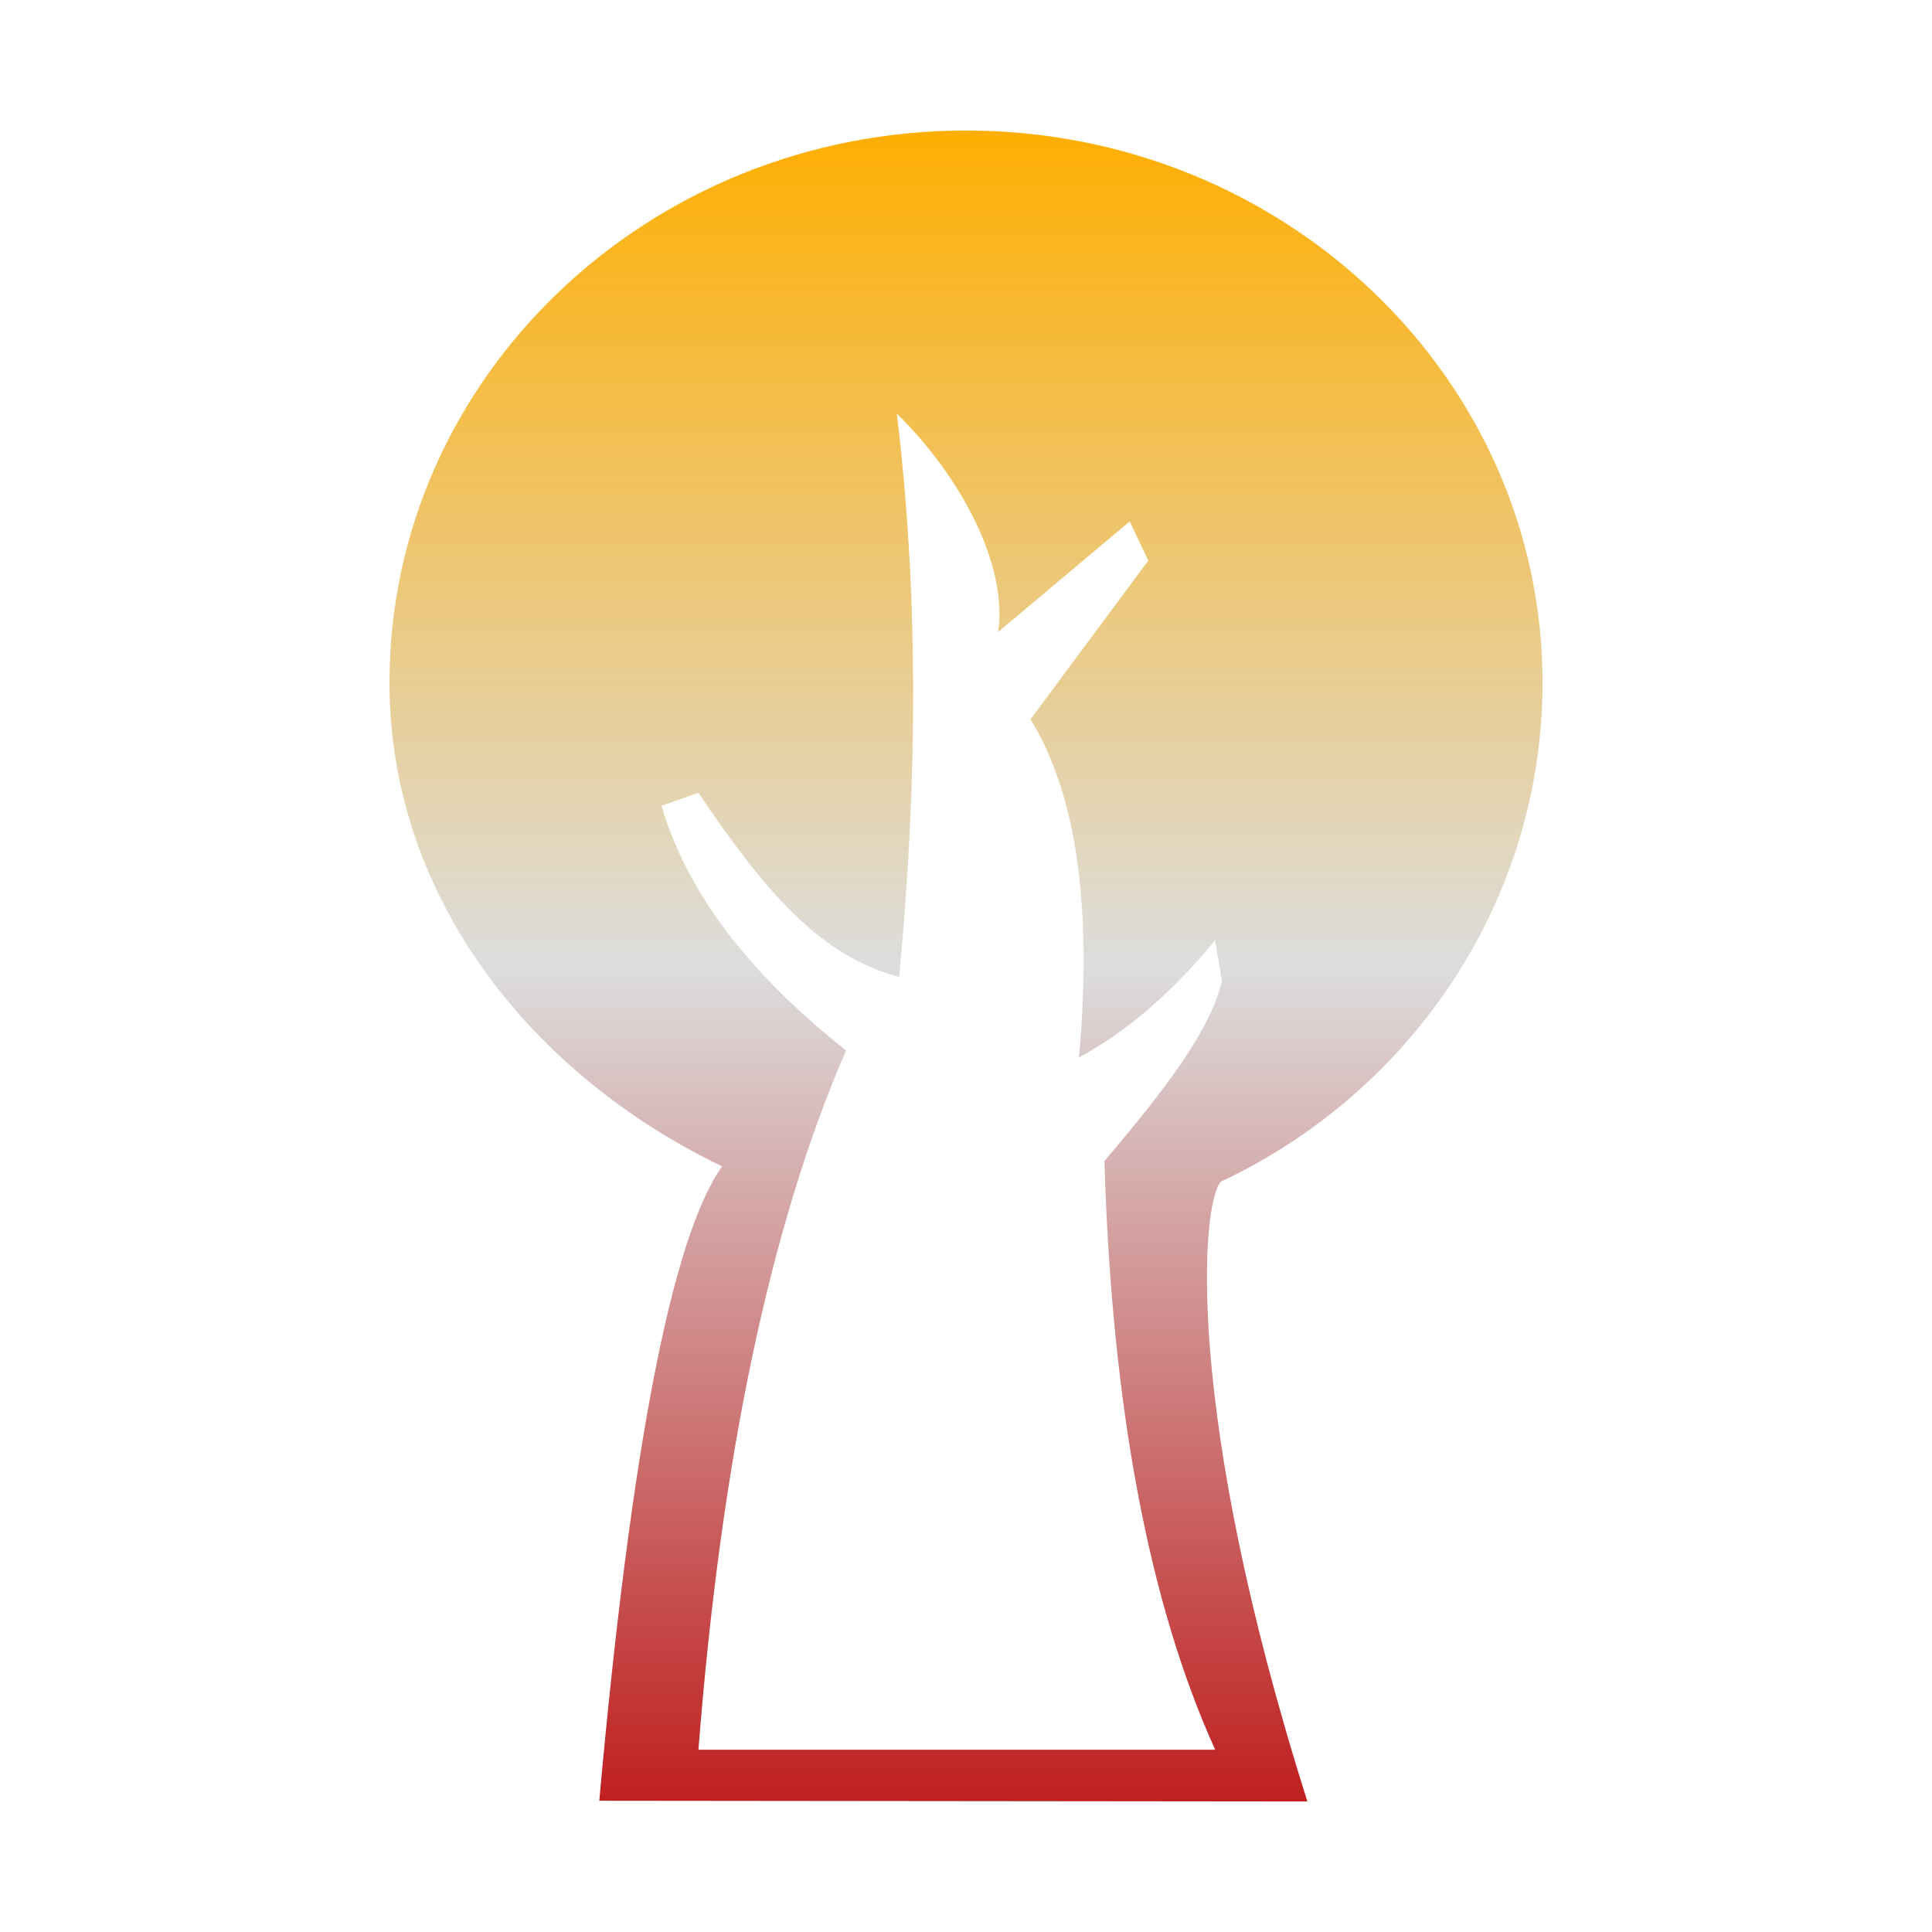 <svg xmlns="http://www.w3.org/2000/svg" xmlns:xlink="http://www.w3.org/1999/xlink" width="64px" height="64px" viewBox="0 0 64 64" version="1.1">
<defs>
<linearGradient id="linear0" gradientUnits="userSpaceOnUse" x1="0" y1="0" x2="0" y2="1" gradientTransform="matrix(38.198,0,0,55.351,12.901,4.324)">
<stop offset="0" style="stop-color:#ffae00;stop-opacity:1;"/>
<stop offset="0.5" style="stop-color:#dddddd;stop-opacity:1;"/>
<stop offset="1" style="stop-color:#bf1d1d;stop-opacity:1;"/>
</linearGradient>
</defs>
<g id="surface1">
<path style=" stroke:none;fill-rule:evenodd;fill:url(#linear0);" d="M 23.922 38.637 C 17.664 35.637 12.902 29.762 12.902 22.613 C 12.902 12.516 21.461 4.324 32 4.324 C 42.539 4.324 51.098 12.516 51.098 22.613 C 51.098 29.82 46.785 36.164 40.441 39.145 C 39.809 39.82 39.18 46.648 43.309 59.676 L 19.852 59.652 C 20.902 47.973 22.262 40.969 23.922 38.637 Z M 23.137 57.961 C 23.895 48.227 25.539 40.516 28.027 34.797 C 24.766 32.215 22.742 29.531 21.914 26.691 L 23.137 26.266 C 25.406 29.617 27.176 31.664 29.785 32.363 C 30.422 25.688 30.41 19.473 29.707 13.699 C 31.848 15.801 33.387 18.734 33.066 20.934 L 37.422 17.273 L 38.039 18.57 L 34.137 23.828 C 35.66 26.301 36.191 30.039 35.742 35.027 C 37.297 34.188 38.812 32.906 40.254 31.145 L 40.477 32.512 C 40.082 34.137 38.645 36.031 36.586 38.461 C 36.828 46.605 38.062 53.121 40.254 57.961 Z M 23.137 57.961 "/>
</g>
</svg>
